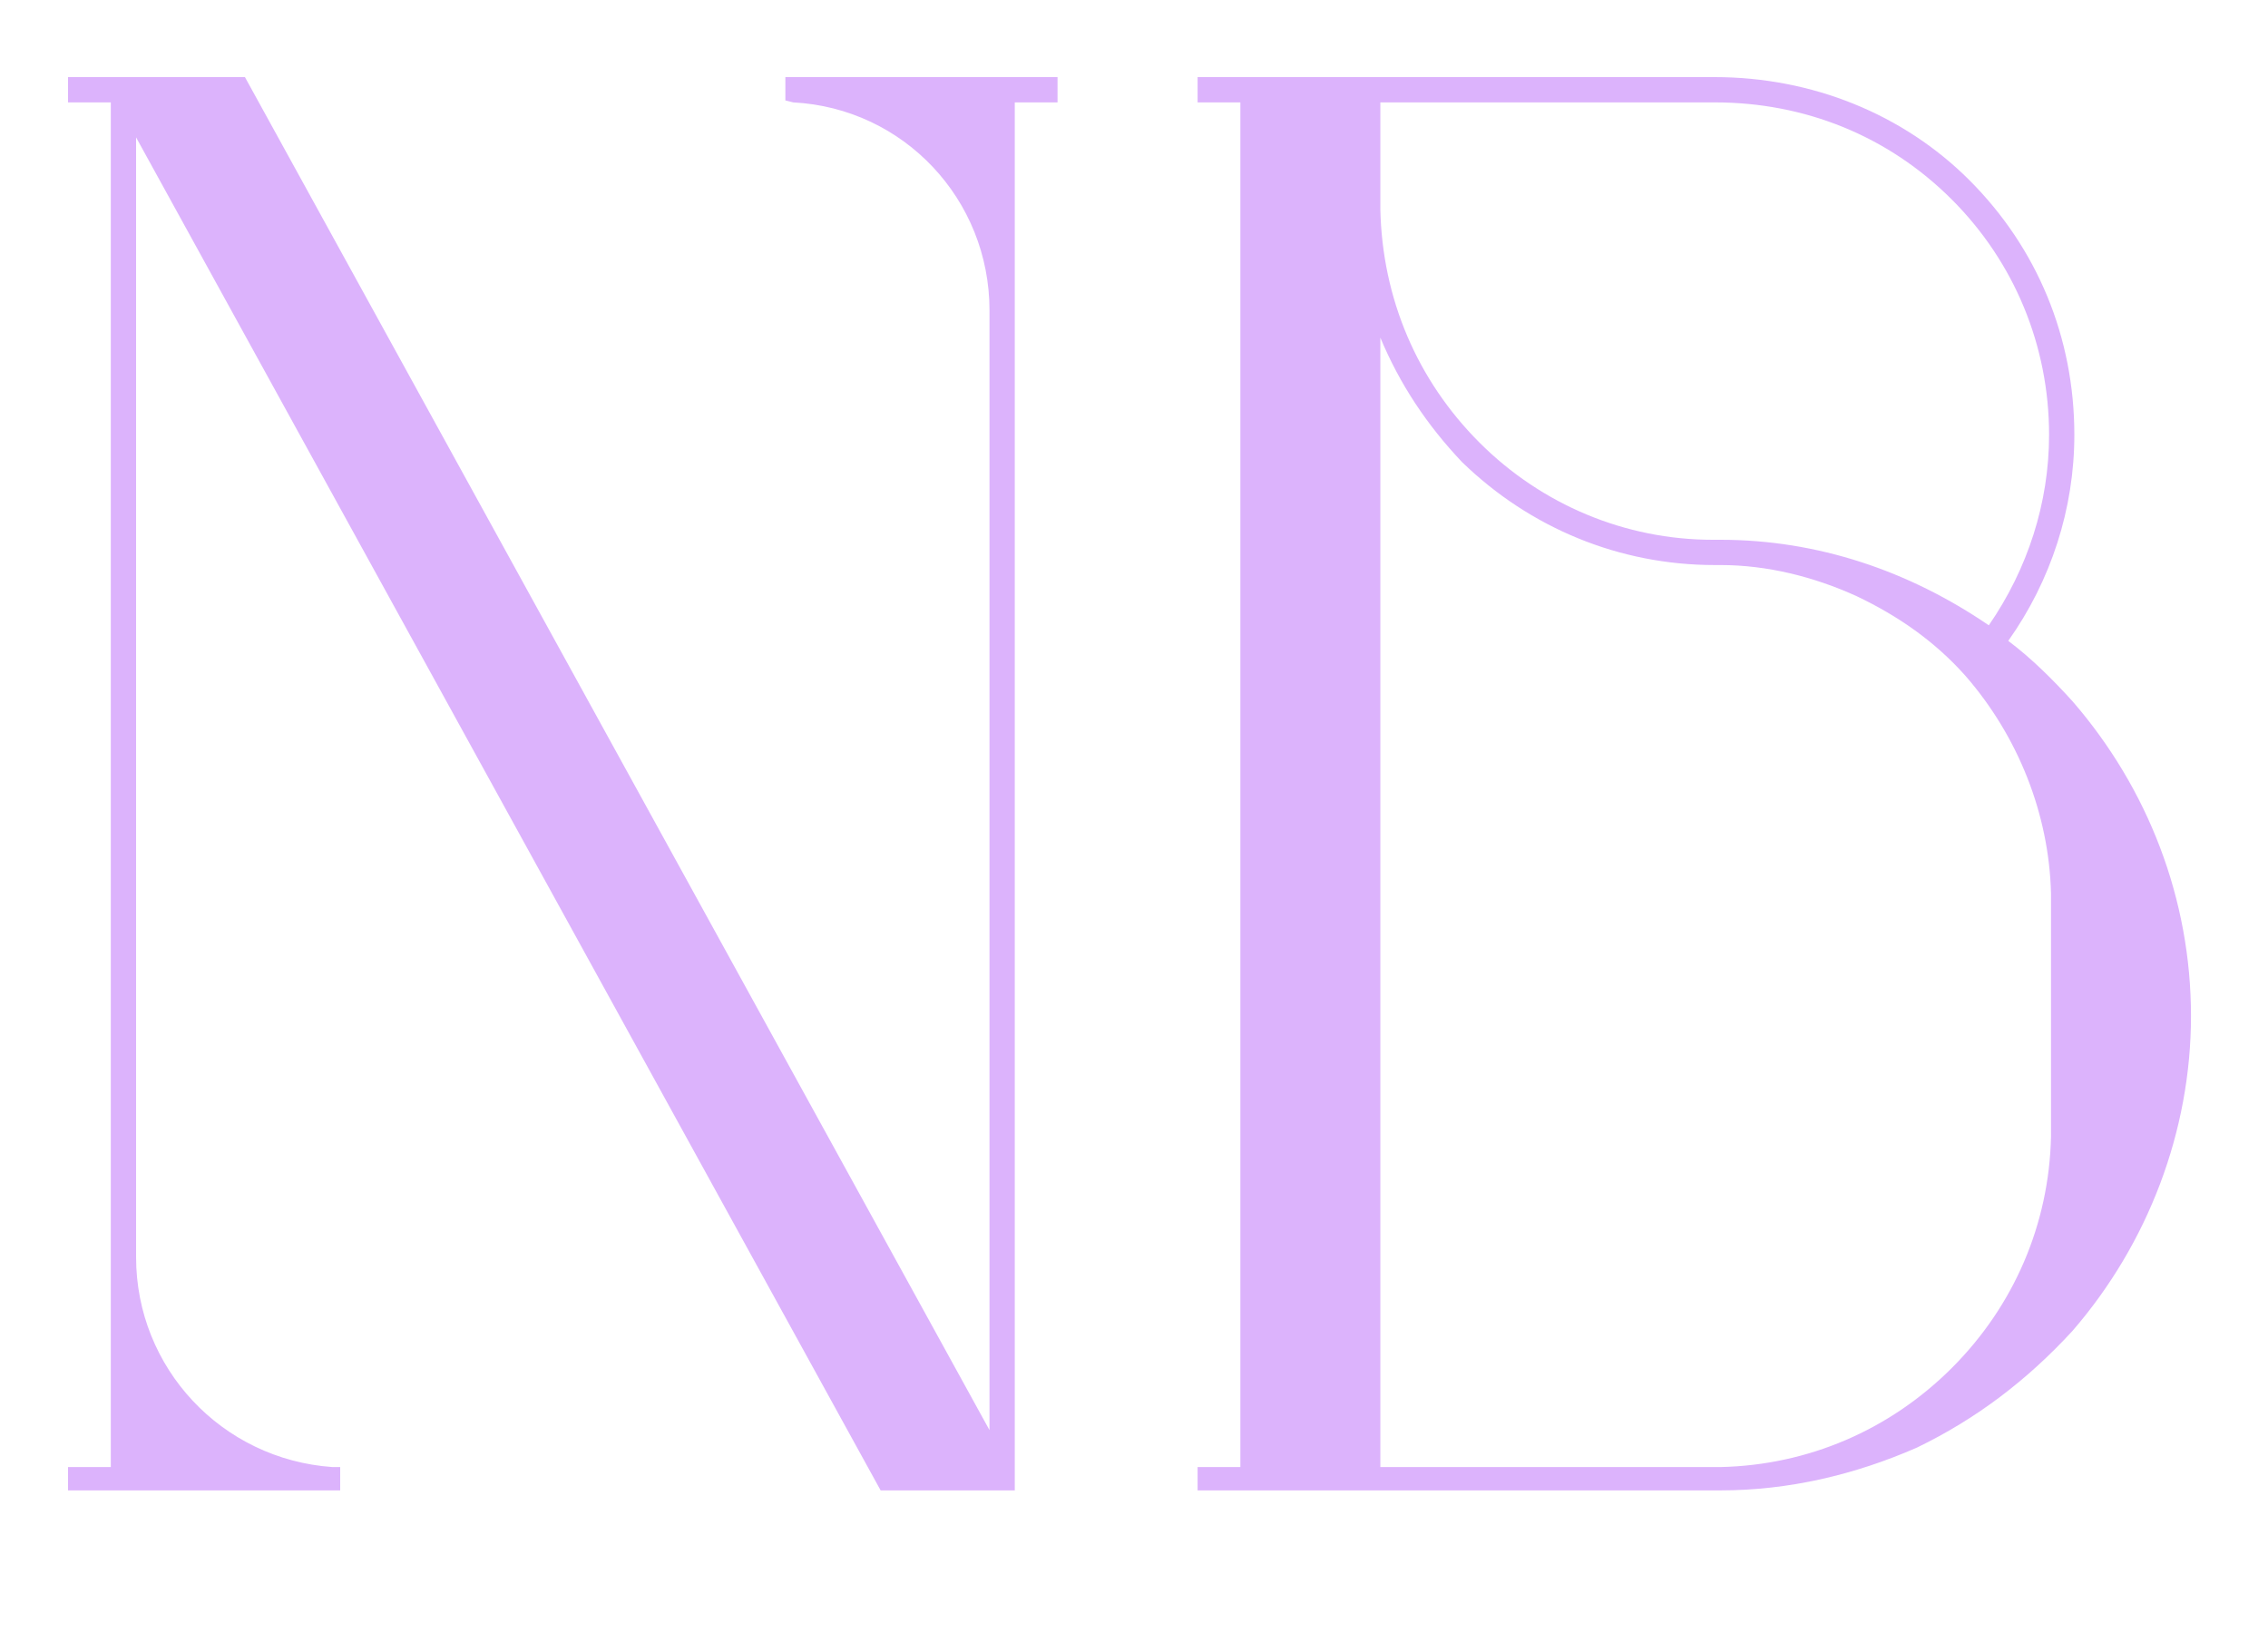 <svg width="70" height="51" viewBox="0 0 70 51" fill="none" xmlns="http://www.w3.org/2000/svg">
<path d="M2.1 3.16H3.42L3.42 45.28H2.1L2.1 46H10.5V45.28H10.26C6.84 45.04 4.2 42.22 4.2 38.8L4.2 4.24L27.18 46H31.32L31.32 3.16L32.64 3.16V2.38L24.24 2.38V3.1L24.48 3.16C27.9 3.34 30.54 6.16 30.54 9.58L30.54 44.14L7.56 2.38L2.1 2.38V3.16ZM36.963 2.38V3.16L38.283 3.16L38.283 45.28H36.963V46H37.203C38.823 46 53.043 46 53.103 46C55.203 46 57.243 45.52 59.163 44.68C61.023 43.78 62.583 42.58 63.963 41.08C66.303 38.38 67.623 34.9 67.623 31.36C67.623 27.76 66.303 24.34 63.963 21.64C63.363 20.98 62.703 20.32 61.983 19.78C63.303 17.92 64.023 15.7 64.023 13.42C64.023 10.42 62.883 7.66 60.783 5.56C58.743 3.52 55.923 2.38 52.923 2.38L36.963 2.38ZM53.103 45.28C53.043 45.28 52.983 45.28 52.923 45.28H42.603L42.603 10.42C43.203 11.86 44.043 13.12 45.123 14.26C47.223 16.3 49.983 17.44 52.923 17.44H53.043H53.103C54.543 17.44 55.983 17.8 57.303 18.4C58.563 19 59.703 19.78 60.663 20.86C62.283 22.72 63.243 25.12 63.303 27.58V35.08C63.243 37.78 62.163 40.3 60.243 42.22C58.323 44.14 55.803 45.22 53.103 45.28ZM61.383 19.3C58.923 17.62 56.103 16.66 53.103 16.66C53.043 16.66 52.983 16.66 52.923 16.66H52.863C50.163 16.66 47.583 15.58 45.663 13.66C43.743 11.74 42.663 9.22 42.603 6.46V3.16L52.923 3.16C55.683 3.16 58.263 4.18 60.243 6.16C62.163 8.08 63.243 10.66 63.243 13.42C63.243 15.52 62.583 17.56 61.383 19.3Z" fill="#DCB3FC"/>
</svg>

